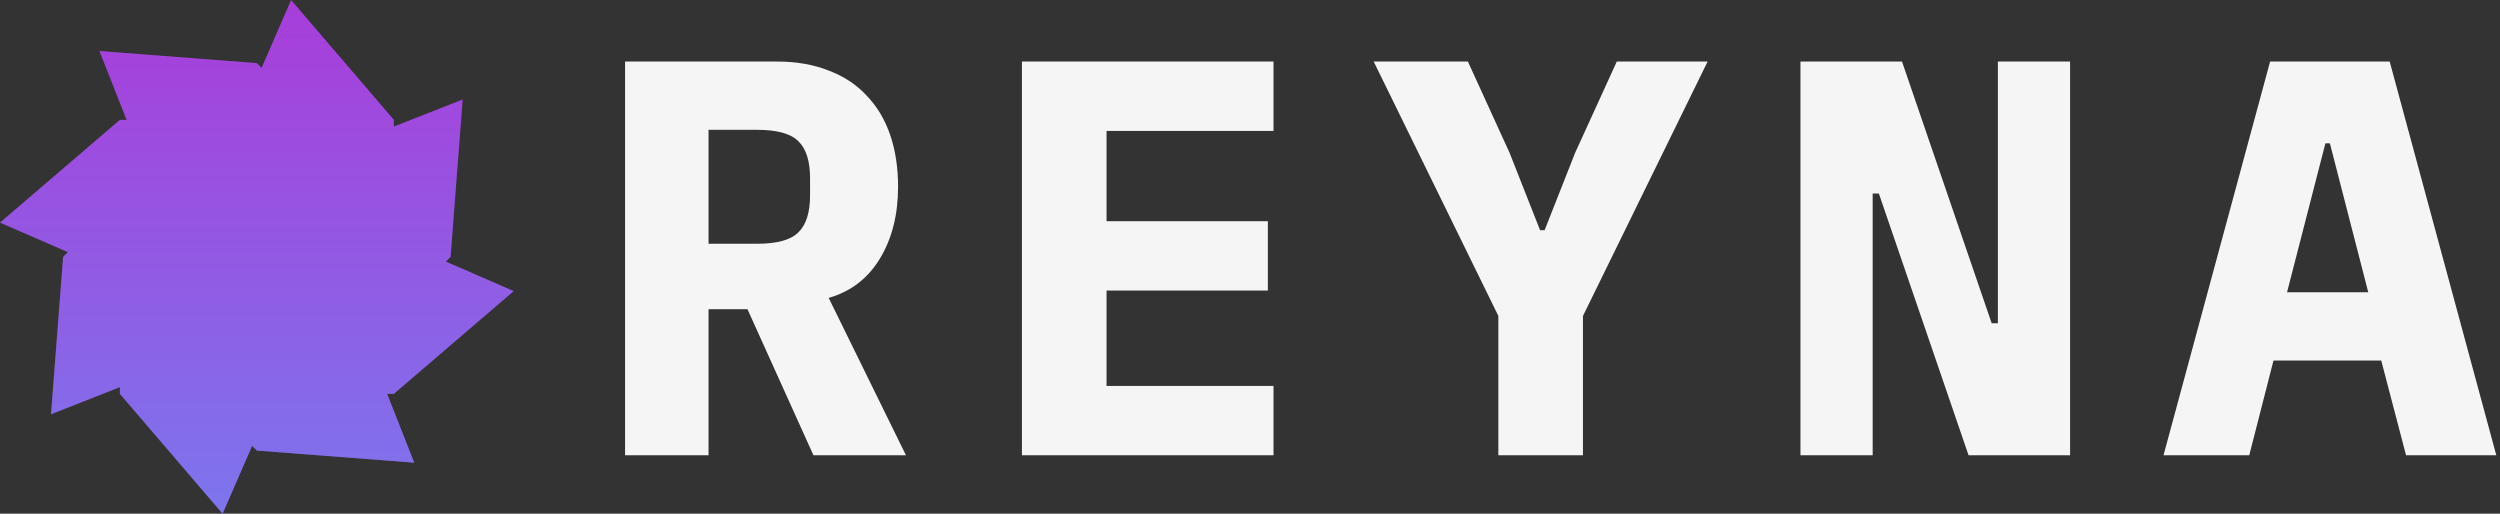 <svg width="146" height="30" viewBox="0 0 146 30" fill="none" xmlns="http://www.w3.org/2000/svg">
<rect x="0" y="0" width="146" height="30" fill="#333333" stroke="none"/>
<path d="M41.379 26.588H36.504V3.595H45.398C46.518 3.595 47.517 3.771 48.395 4.122C49.274 4.452 50.009 4.935 50.602 5.572C51.217 6.209 51.678 6.977 51.986 7.878C52.293 8.778 52.447 9.788 52.447 10.908C52.447 12.533 52.096 13.928 51.393 15.092C50.69 16.256 49.691 17.024 48.395 17.398L52.908 26.588H47.506L43.652 18.056H41.379V26.588ZM44.212 14.235C45.376 14.235 46.177 14.016 46.617 13.576C47.078 13.137 47.308 12.412 47.308 11.402V10.414C47.308 9.404 47.078 8.679 46.617 8.24C46.177 7.801 45.376 7.581 44.212 7.581H41.379V14.235H44.212ZM59.681 26.588V3.595H74.373V7.647H64.622V12.918H74.044V16.969H64.622V22.537H74.373V26.588H59.681ZM87.504 26.588V18.452L80.224 3.595H85.725L88.162 8.932L89.941 13.445H90.205L91.984 8.932L94.421 3.595H99.725L92.445 18.452V26.588H87.504ZM109.726 11.303H109.364V26.588H105.147V3.595H111.077L116.314 18.88H116.677V3.595H120.893V26.588H114.964L109.726 11.303ZM140.513 26.588L139.064 21.054H132.772L131.356 26.588H126.349L132.574 3.595H139.558L145.784 26.588H140.513ZM136.066 8.372H135.803L133.563 17.068H138.306L136.066 8.372Z" fill="#F5F5F5"/>
<path d="M7 22.608V23L13 30L14.723 26.037L15 26.314L24.192 27.021L22.608 23L23 23L30 17L26.037 15.277L26.314 15L27.021 5.808L23 7.392V7L17 2.67029e-05L15.277 3.963L15 3.686L5.808 2.979L7.392 7H7L0 13L3.963 14.723L3.686 15L2.979 24.192L7 22.608Z" fill="#A83DDA"/>
<path d="M7 22.608V23L13 30L14.723 26.037L15 26.314L24.192 27.021L22.608 23L23 23L30 17L26.037 15.277L26.314 15L27.021 5.808L23 7.392V7L17 2.67029e-05L15.277 3.963L15 3.686L5.808 2.979L7.392 7H7L0 13L3.963 14.723L3.686 15L2.979 24.192L7 22.608Z" fill="url(#paint0_linear_2076_3550)" fill-opacity="0.5"/>
<defs>
<linearGradient id="paint0_linear_2076_3550" x1="15" y1="2.67029e-05" x2="15" y2="30" gradientUnits="userSpaceOnUse">
<stop stop-color="#52AEFF" stop-opacity="0"/>
<stop offset="1" stop-color="#52AEFF"/>
</linearGradient>
</defs>
</svg>

